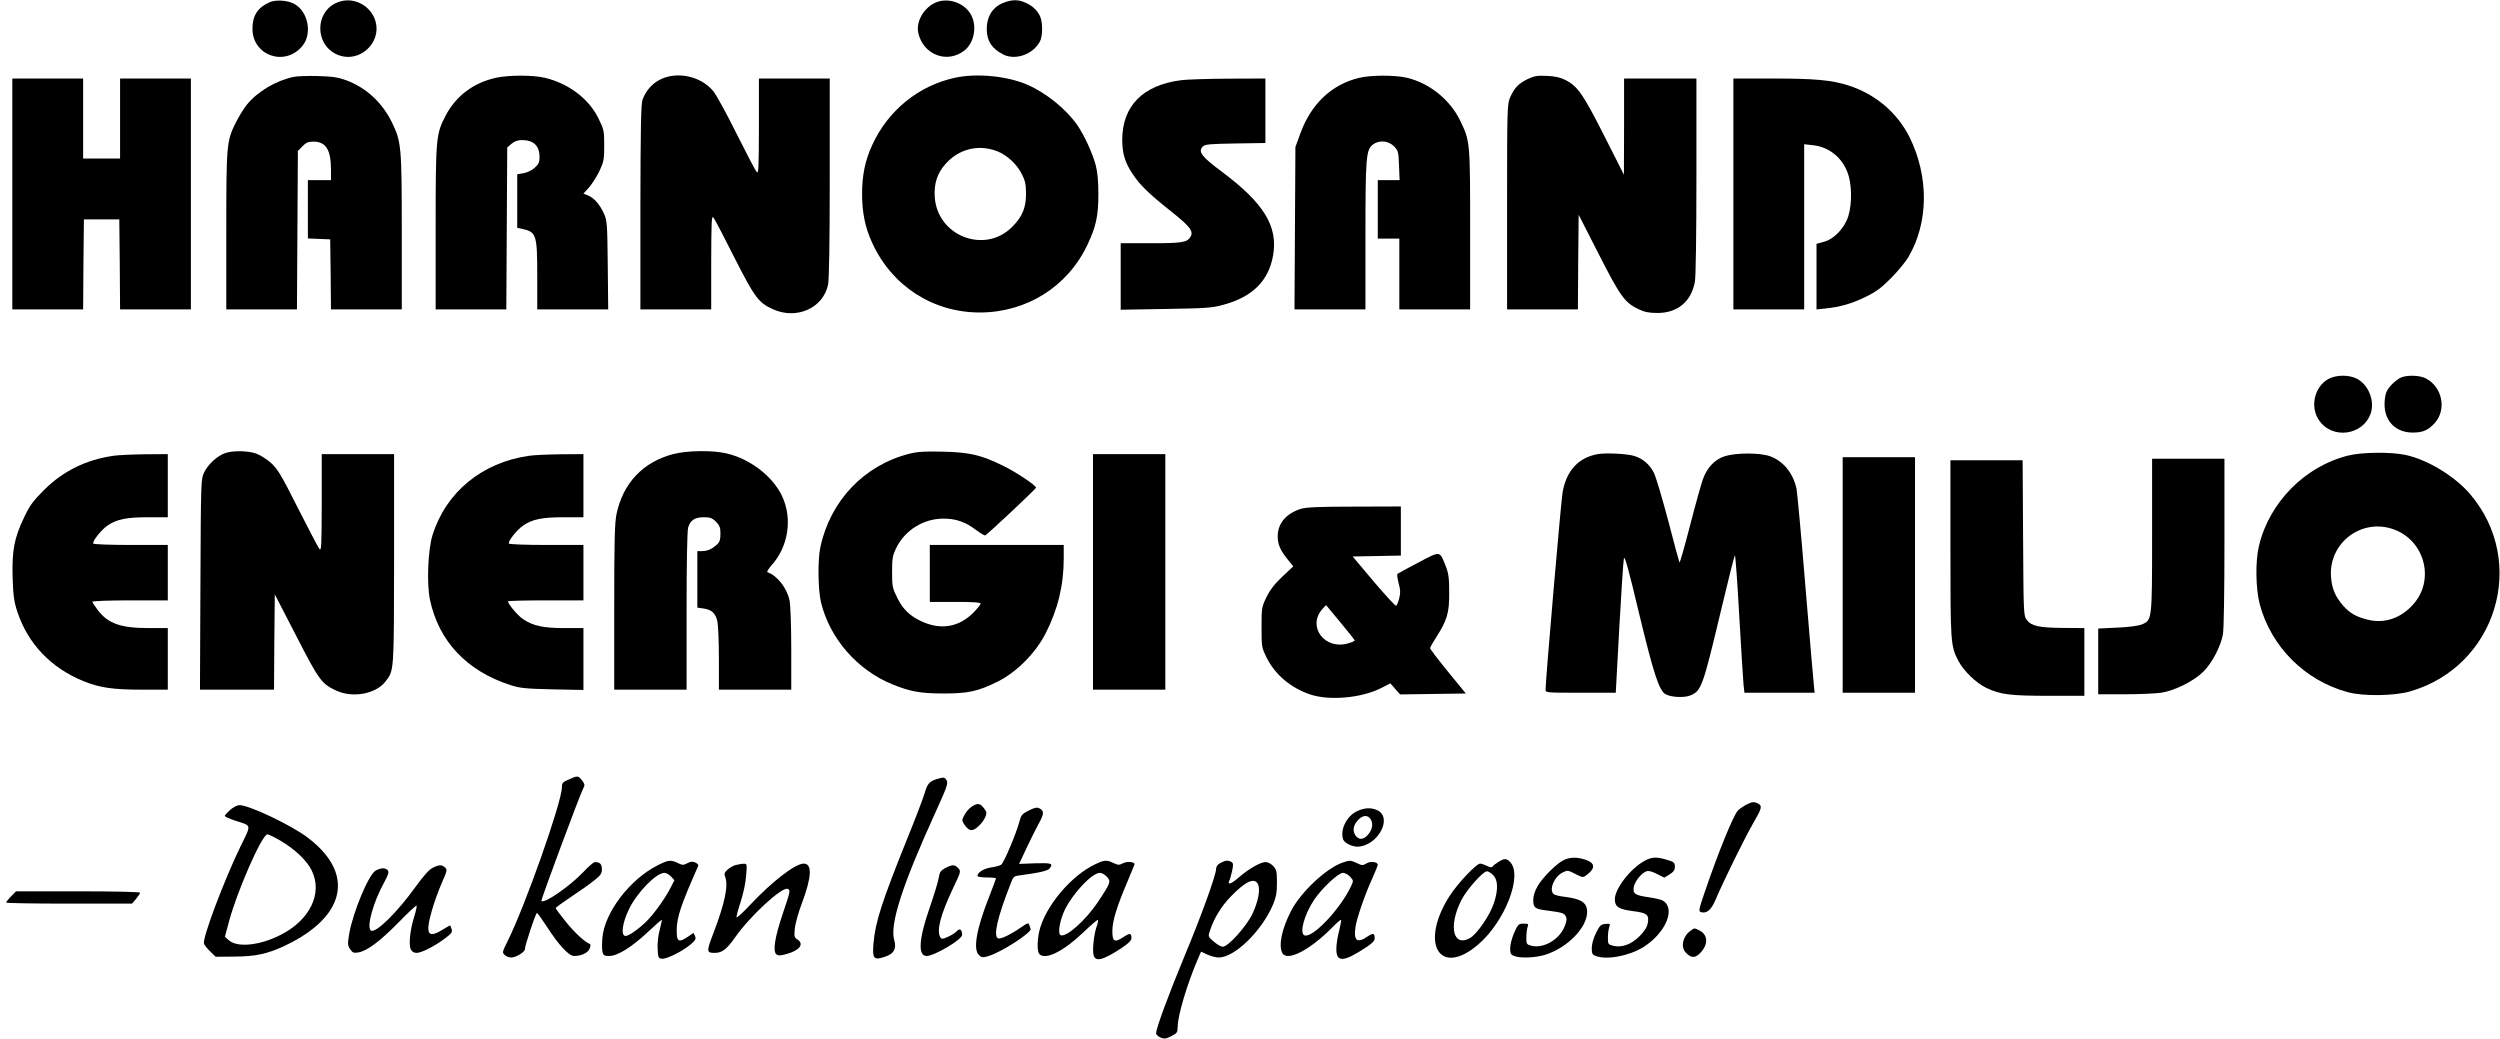 <?xml version="1.0" standalone="no"?>
<!DOCTYPE svg PUBLIC "-//W3C//DTD SVG 20010904//EN"
 "http://www.w3.org/TR/2001/REC-SVG-20010904/DTD/svg10.dtd">
<svg version="1.0" xmlns="http://www.w3.org/2000/svg"
 width="1624pt" height="675pt" viewBox="0 0 1624 675"
 preserveAspectRatio="xMidYMid meet">

<g transform="translate(0,675) scale(0.1,-0.1)"
fill="#000000" stroke="none">
<path d="M1750 6735 c-77 -35 -110 -87 -110 -172 0 -174 210 -248 323 -113 68
80 39 228 -54 276 -45 23 -118 27 -159 9z"/>
<path d="M2208 6740 c-169 -51 -170 -295 -1 -351 133 -44 270 84 233 220 -27
100 -134 161 -232 131z"/>
<path d="M6075 6732 c-76 -35 -125 -123 -110 -195 31 -143 188 -203 300 -115
62 49 83 153 45 228 -42 82 -153 120 -235 82z"/>
<path d="M6527 6735 c-76 -26 -117 -88 -117 -175 0 -76 33 -126 107 -164 80
-40 195 1 239 86 17 32 18 115 3 155 -15 40 -48 73 -94 94 -47 22 -86 23 -138
4z"/>
<path d="M1905 6250 c-116 -25 -235 -97 -303 -182 -19 -24 -49 -73 -68 -110
-62 -124 -64 -138 -64 -705 l0 -513 230 0 229 0 3 514 3 515 29 30 c24 25 38
31 72 31 81 0 114 -53 114 -182 l0 -68 -75 0 -75 0 0 -190 0 -189 73 -3 72 -3
3 -227 2 -228 230 0 230 0 0 503 c0 560 -3 587 -65 714 -63 127 -164 221 -292
270 -57 21 -88 26 -188 29 -66 2 -138 -1 -160 -6z"/>
<path d="M3223 6245 c-146 -32 -260 -117 -327 -244 -64 -122 -66 -143 -66
-733 l0 -528 230 0 229 0 3 526 3 526 28 24 c19 16 40 24 67 24 77 0 115 -37
115 -112 0 -32 -7 -46 -32 -68 -17 -16 -49 -31 -72 -35 l-41 -7 0 -174 0 -174
28 -6 c97 -20 102 -36 102 -309 l0 -215 231 0 230 0 -3 288 c-3 275 -4 289
-26 337 -27 59 -63 99 -103 116 l-29 11 36 40 c20 23 50 70 68 107 28 60 31
75 31 166 0 97 -2 104 -38 177 -62 127 -195 227 -349 263 -77 18 -232 18 -315
0z"/>
<path d="M4294 6236 c-56 -26 -98 -74 -120 -133 -10 -30 -13 -173 -14 -700 l0
-663 230 0 230 0 0 308 c1 267 2 305 15 288 8 -10 69 -126 135 -258 132 -260
157 -294 249 -336 154 -71 327 5 360 158 7 34 11 267 11 695 l0 645 -230 0
-230 0 0 -312 c-1 -285 -2 -311 -16 -293 -9 11 -68 124 -131 250 -63 127 -130
249 -149 272 -78 96 -229 131 -340 79z"/>
<path d="M6204 6245 c-237 -51 -435 -212 -538 -437 -46 -99 -66 -197 -66 -318
0 -121 20 -219 66 -318 128 -280 393 -451 697 -452 305 0 572 167 701 440 56
118 71 187 71 330 0 88 -6 144 -18 190 -21 77 -74 192 -118 256 -70 102 -202
210 -324 263 -130 57 -330 77 -471 46z m270 -476 c67 -25 133 -86 166 -154 20
-40 25 -66 25 -125 0 -90 -24 -148 -91 -215 -179 -178 -487 -57 -502 197 -5
86 16 152 70 213 86 97 212 129 332 84z"/>
<path d="M8828 6244 c-179 -43 -313 -171 -382 -364 l-31 -85 -3 -527 -3 -528
230 0 231 0 0 475 c0 511 4 561 47 595 41 32 102 27 139 -11 27 -28 29 -36 32
-125 l4 -94 -71 0 -71 0 0 -190 0 -190 70 0 70 0 0 -230 0 -230 230 0 230 0 0
518 c0 575 0 575 -66 711 -66 135 -199 241 -345 276 -79 18 -234 18 -311 -1z"/>
<path d="M9925 6237 c-60 -29 -87 -57 -114 -117 -20 -44 -21 -62 -21 -712 l0
-668 230 0 230 0 2 308 3 307 130 -255 c140 -275 170 -317 260 -359 38 -18 67
-24 121 -24 130 -1 220 73 244 202 6 33 10 300 10 687 l0 634 -235 0 -235 0 0
-312 -1 -313 -130 257 c-137 270 -170 317 -251 359 -30 15 -66 24 -118 26 -64
3 -82 0 -125 -20z"/>
<path d="M80 5490 l0 -750 230 0 230 0 2 293 3 292 115 0 115 0 3 -292 2 -293
230 0 230 0 0 750 0 750 -230 0 -230 0 0 -260 0 -260 -120 0 -120 0 0 260 0
260 -230 0 -230 0 0 -750z"/>
<path d="M7672 6229 c-249 -32 -382 -168 -382 -389 0 -85 19 -148 66 -218 49
-74 104 -128 251 -245 124 -98 148 -130 126 -166 -22 -36 -54 -41 -255 -41
l-198 0 0 -216 0 -216 293 5 c256 4 302 7 370 26 192 51 298 156 327 322 33
189 -60 340 -335 545 -129 96 -154 129 -122 162 15 15 44 17 212 20 l195 3 0
210 0 209 -242 -1 c-134 -1 -271 -5 -306 -10z"/>
<path d="M11260 5490 l0 -750 230 0 230 0 0 536 0 537 54 -6 c103 -10 189 -76
227 -176 29 -73 31 -201 6 -284 -24 -78 -93 -151 -160 -168 l-47 -13 0 -213 0
-213 58 6 c96 10 173 32 262 76 68 33 101 58 165 122 44 45 95 106 113 138
130 222 133 519 7 776 -80 160 -222 281 -398 337 -110 35 -217 45 -499 45
l-248 0 0 -750z"/>
<path d="M15127 4289 c-91 -48 -123 -179 -64 -267 85 -129 289 -102 338 45 26
80 -16 185 -91 223 -51 26 -132 26 -183 -1z"/>
<path d="M15600 4299 c-32 -13 -78 -56 -96 -91 -8 -15 -14 -53 -14 -84 0 -111
73 -184 184 -184 66 0 101 16 144 64 76 87 47 231 -58 287 -38 21 -118 24
-160 8z"/>
<path d="M1461 3806 c-51 -18 -111 -74 -135 -125 -21 -45 -21 -57 -24 -728
l-3 -683 241 0 240 0 2 309 3 310 139 -269 c148 -289 165 -312 260 -356 107
-50 259 -22 321 60 55 72 54 56 55 794 l0 682 -235 0 -235 0 0 -317 c-1 -287
-2 -316 -16 -298 -8 11 -71 131 -140 267 -108 215 -131 252 -174 291 -28 25
-71 52 -97 61 -54 19 -153 20 -202 2z"/>
<path d="M4372 3800 c-195 -51 -325 -189 -367 -389 -12 -60 -15 -166 -15 -607
l0 -534 235 0 235 0 0 508 c0 318 4 521 10 544 14 49 43 68 103 68 40 0 53 -5
78 -29 24 -25 29 -38 29 -78 0 -39 -5 -54 -22 -70 -33 -30 -63 -43 -97 -43
l-31 0 0 -184 0 -183 41 -6 c51 -7 78 -31 89 -83 5 -21 10 -130 10 -241 l0
-203 235 0 235 0 0 265 c0 148 -5 286 -11 314 -17 82 -80 162 -144 184 -5 2 7
22 27 45 109 121 137 302 69 448 -61 130 -206 242 -362 279 -91 21 -256 19
-347 -5z"/>
<path d="M5905 3802 c-293 -75 -512 -306 -576 -607 -18 -85 -15 -275 4 -357
57 -236 236 -441 465 -534 117 -47 179 -58 327 -59 164 0 226 13 355 77 121
59 247 185 312 313 80 157 118 312 118 488 l0 87 -435 0 -435 0 0 -185 0 -185
165 0 c121 0 165 -3 165 -12 0 -6 -24 -35 -53 -64 -93 -89 -208 -107 -329 -51
-77 35 -123 79 -160 155 -31 62 -33 74 -33 167 0 89 3 106 28 157 56 114 175
188 303 189 81 1 145 -21 212 -72 30 -22 57 -39 62 -37 13 5 330 302 330 310
0 15 -132 103 -215 143 -143 70 -216 87 -390 91 -120 3 -164 0 -220 -14z"/>
<path d="M10379 3800 c-124 -22 -202 -105 -228 -245 -10 -51 -111 -1224 -111
-1284 0 -21 2 -21 228 -21 l228 0 23 423 c13 232 26 435 30 450 5 21 31 -74
99 -360 95 -394 130 -500 172 -523 38 -20 122 -24 162 -7 70 30 79 53 199 557
45 190 85 348 89 353 3 4 16 -172 28 -390 13 -219 25 -422 28 -450 l6 -53 228
0 228 0 -4 38 c-3 20 -27 309 -55 641 -27 332 -54 623 -59 648 -23 102 -88
180 -174 210 -68 23 -222 22 -293 -1 -64 -21 -113 -73 -140 -147 -11 -30 -49
-165 -84 -301 -35 -136 -66 -245 -69 -242 -2 3 -35 123 -72 267 -38 144 -80
286 -94 315 -27 55 -74 95 -131 111 -47 14 -184 20 -234 11z"/>
<path d="M15255 3791 c-281 -69 -514 -304 -581 -588 -24 -99 -21 -276 5 -377
73 -276 293 -497 571 -572 100 -28 301 -25 404 4 562 161 769 840 392 1282
-100 117 -278 225 -421 255 -96 20 -281 18 -370 -4z m298 -481 c199 -74 264
-327 125 -484 -81 -93 -190 -129 -299 -101 -74 18 -116 43 -158 91 -51 58 -74
112 -79 189 -14 222 203 383 411 305z"/>
<path d="M735 3789 c-177 -26 -323 -98 -446 -219 -73 -73 -94 -100 -132 -180
-65 -135 -80 -217 -75 -393 4 -118 9 -155 31 -222 68 -206 219 -365 430 -450
103 -42 191 -55 377 -55 l170 0 0 200 0 200 -123 0 c-183 0 -265 29 -332 117
-19 25 -35 50 -35 54 0 5 110 9 245 9 l245 0 0 180 0 180 -239 0 c-134 0 -242
4 -245 9 -9 13 54 92 94 118 58 40 123 53 262 53 l128 0 0 205 0 205 -147 -1
c-82 -1 -175 -5 -208 -10z"/>
<path d="M3435 3789 c-304 -44 -537 -235 -625 -514 -30 -94 -39 -317 -17 -421
57 -269 239 -463 522 -554 61 -20 97 -24 273 -28 l202 -4 0 201 0 201 -123 0
c-137 0 -204 14 -269 58 -34 22 -98 98 -98 116 0 3 110 6 245 6 l245 0 0 180
0 180 -239 0 c-134 0 -242 4 -245 9 -9 13 54 92 94 118 58 40 123 53 262 53
l128 0 0 205 0 205 -147 -1 c-82 -1 -175 -5 -208 -10z"/>
<path d="M7100 3035 l0 -765 235 0 235 0 0 765 0 765 -235 0 -235 0 0 -765z"/>
<path d="M11970 3015 l0 -765 235 0 235 0 0 765 0 765 -235 0 -235 0 0 -765z"/>
<path d="M13980 3275 c0 -556 0 -553 -66 -581 -22 -9 -84 -18 -160 -21 l-124
-6 0 -214 0 -213 173 0 c94 0 201 5 237 10 88 14 212 76 273 137 56 55 113
164 127 242 6 32 10 278 10 597 l0 544 -235 0 -235 0 0 -495z"/>
<path d="M12670 3187 c0 -612 1 -632 51 -729 34 -66 116 -145 183 -177 90 -43
155 -51 408 -51 l228 0 0 220 0 220 -137 1 c-156 1 -207 12 -237 52 -21 28
-21 38 -24 533 l-3 504 -234 0 -235 0 0 -573z"/>
<path d="M8452 3445 c-97 -30 -152 -95 -152 -179 0 -53 17 -92 67 -153 l34
-42 -71 -67 c-50 -47 -80 -86 -103 -133 -31 -64 -32 -70 -32 -196 0 -126 1
-132 32 -195 55 -112 157 -198 283 -241 126 -42 332 -24 461 41 l61 31 31 -36
32 -36 214 3 213 3 -116 142 c-64 78 -116 147 -116 152 0 6 18 38 40 72 70
109 85 158 84 289 0 94 -4 125 -22 171 -41 103 -31 102 -178 25 -71 -37 -132
-71 -136 -74 -4 -4 0 -32 8 -62 12 -44 12 -63 3 -98 -6 -23 -15 -45 -20 -47
-4 -3 -69 68 -145 157 l-137 163 157 3 156 3 0 159 0 160 -302 -1 c-224 0
-314 -4 -346 -14z m257 -740 c50 -60 91 -112 91 -116 0 -3 -20 -12 -45 -19
-149 -42 -263 107 -168 220 14 17 27 30 28 28 2 -2 44 -52 94 -113z"/>
<path d="M3698 1688 c-43 -18 -48 -24 -48 -53 0 -95 -241 -778 -356 -1006 -32
-64 -32 -67 -15 -83 10 -9 28 -16 42 -16 32 0 89 36 89 55 0 24 70 235 78 234
4 0 32 -39 62 -85 79 -123 145 -194 179 -194 48 0 92 21 102 49 6 15 6 27 1
29 -31 10 -101 75 -157 145 -36 45 -65 84 -65 88 0 4 44 36 98 72 53 35 121
83 150 106 44 35 52 46 52 75 0 33 -13 46 -46 46 -8 0 -42 -30 -76 -66 -85
-90 -258 -210 -271 -186 -4 7 249 687 272 731 11 20 10 27 -6 49 -26 34 -30
35 -85 10z"/>
<path d="M6085 1689 c-48 -15 -61 -30 -79 -93 -10 -33 -59 -163 -111 -290
-170 -423 -209 -546 -221 -686 -8 -98 2 -110 75 -85 58 19 76 52 60 107 -30
102 51 355 265 825 74 162 86 194 76 212 -12 23 -19 24 -65 10z"/>
<path d="M11340 1521 c-19 -11 -43 -27 -52 -38 -29 -32 -127 -272 -213 -525
-40 -117 -42 -127 -26 -133 38 -12 68 15 97 84 45 108 188 399 243 494 56 96
60 111 32 127 -27 14 -40 12 -81 -9z"/>
<path d="M6315 1512 c-17 -10 -39 -35 -49 -54 -18 -34 -19 -38 -3 -62 31 -46
52 -50 90 -16 19 16 40 44 47 61 11 27 11 33 -7 57 -25 34 -41 37 -78 14z"/>
<path d="M1495 1489 c-19 -17 -35 -35 -35 -39 0 -5 30 -18 68 -31 109 -35 106
-21 35 -166 -109 -225 -249 -597 -238 -633 3 -9 21 -32 41 -51 l35 -34 122 1
c137 1 209 16 324 69 150 69 262 161 313 257 80 149 23 308 -161 447 -107 81
-380 211 -444 211 -13 0 -40 -14 -60 -31z m325 -199 c94 -55 174 -130 205
-195 73 -148 -12 -323 -204 -419 -136 -69 -280 -83 -336 -33 l-24 22 25 93
c52 199 216 572 251 572 8 0 45 -18 83 -40z"/>
<path d="M6683 1485 c-44 -22 -50 -30 -61 -72 -19 -74 -100 -267 -118 -280 -9
-6 -38 -14 -66 -18 -47 -7 -88 -32 -88 -55 0 -6 27 -10 60 -10 33 0 60 -3 60
-6 0 -3 -20 -56 -44 -118 -83 -210 -107 -344 -66 -381 18 -16 25 -17 63 -5 81
24 279 152 272 175 -3 8 -7 22 -10 30 -4 12 -14 8 -52 -19 -66 -46 -132 -78
-149 -72 -33 13 -6 135 82 358 17 45 19 47 68 53 110 14 172 28 184 43 26 33
14 37 -93 34 l-105 -4 46 98 c25 53 61 126 80 161 37 66 38 85 6 102 -15 8
-31 5 -69 -14z"/>
<path d="M8812 1479 c-67 -34 -109 -123 -86 -184 9 -21 56 -45 91 -45 129 1
232 184 133 235 -40 21 -87 19 -138 -6z m92 -51 c18 -29 11 -70 -20 -103 -29
-32 -59 -32 -80 0 -20 31 -12 68 21 101 30 30 60 31 79 2z"/>
<path d="M10162 1165 c-46 -20 -139 -112 -173 -170 -19 -33 -29 -64 -29 -92 0
-49 11 -58 85 -67 104 -14 115 -17 126 -38 8 -15 7 -30 -6 -63 -32 -86 -136
-148 -215 -129 -34 9 -35 11 -35 54 0 25 4 55 8 68 8 20 5 22 -26 22 -32 0
-36 -4 -61 -59 -14 -33 -26 -77 -26 -100 0 -35 4 -43 26 -51 40 -16 137 -12
202 8 143 45 271 175 272 277 0 62 -37 86 -150 100 -30 3 -60 11 -67 17 -33
27 3 114 59 141 30 15 35 14 81 -10 49 -25 50 -25 75 -6 59 44 54 79 -14 100
-53 16 -92 15 -132 -2z"/>
<path d="M10685 1159 c-91 -48 -195 -181 -195 -250 0 -50 25 -66 120 -78 89
-11 104 -24 94 -77 -5 -27 -21 -53 -53 -85 -53 -54 -115 -76 -171 -63 -34 9
-35 11 -35 54 0 25 4 55 9 68 7 22 5 23 -26 20 -29 -3 -36 -10 -60 -58 -17
-33 -27 -72 -28 -98 0 -37 4 -44 26 -52 72 -28 221 1 313 60 145 93 209 253
120 301 -12 6 -50 15 -86 20 -92 13 -107 23 -100 67 7 37 48 89 82 102 13 5
36 0 68 -17 l48 -24 35 21 c26 17 34 28 34 50 0 26 -5 31 -52 45 -69 20 -96
19 -143 -6z"/>
<path d="M9734 1151 c-18 -11 -35 -24 -38 -30 -5 -8 -16 -6 -36 4 -16 8 -36
15 -45 15 -24 0 -140 -122 -195 -205 -201 -309 -72 -538 182 -321 175 150 292
452 207 537 -24 24 -36 24 -75 0z m-33 -87 c30 -32 32 -93 4 -179 -25 -78
-109 -201 -155 -228 -110 -63 -143 74 -58 244 34 68 141 189 167 189 10 0 28
-12 42 -26z"/>
<path d="M4274 1130 c-182 -91 -348 -308 -361 -474 -3 -35 -3 -76 1 -90 5 -22
12 -26 44 -26 54 0 147 58 253 158 49 46 89 81 89 77 0 -4 -7 -34 -15 -67 -9
-33 -15 -87 -13 -121 3 -57 5 -62 27 -65 29 -4 132 47 186 92 33 28 38 37 30
55 l-10 21 -38 -26 c-59 -40 -72 -31 -71 46 1 84 29 165 140 416 3 6 -6 15
-19 21 -17 8 -30 7 -51 -4 -26 -14 -33 -14 -63 1 -46 22 -61 20 -129 -14z m85
-74 l22 -24 -22 -43 c-33 -66 -97 -158 -149 -213 -45 -49 -123 -106 -146 -106
-33 0 -22 85 23 176 52 107 176 234 229 234 11 0 31 -11 43 -24z"/>
<path d="M7115 1136 c-157 -73 -328 -277 -364 -436 -14 -61 -14 -133 1 -148
40 -40 156 18 284 140 50 48 93 85 96 82 3 -2 -1 -23 -9 -45 -17 -51 -28 -149
-19 -183 12 -47 61 -34 184 47 43 29 62 48 62 63 0 33 -10 35 -50 8 -60 -40
-75 -31 -74 41 1 67 31 161 100 323 24 57 44 106 44 108 0 16 -48 20 -74 7
-26 -14 -33 -13 -63 1 -44 21 -59 20 -118 -8z m75 -81 c28 -30 25 -40 -55
-160 -83 -125 -213 -240 -247 -219 -18 12 -2 102 30 166 55 110 177 238 227
238 12 0 32 -11 45 -25z"/>
<path d="M7928 1144 c-18 -9 -28 -23 -28 -37 0 -41 -98 -311 -205 -567 -102
-246 -185 -470 -185 -502 0 -9 13 -21 29 -28 25 -10 35 -8 70 9 37 19 41 25
41 59 0 74 61 278 130 439 l22 51 41 -19 c23 -10 56 -19 73 -19 103 -1 281
172 354 345 20 48 25 77 25 142 0 72 -3 84 -24 107 -14 15 -35 26 -50 26 -33
0 -112 -46 -173 -99 -49 -43 -76 -53 -63 -23 5 9 13 39 19 65 8 40 8 50 -4 57
-21 13 -40 12 -72 -6z m243 -136 c18 -33 3 -114 -36 -196 -39 -81 -157 -212
-192 -212 -11 0 -37 15 -58 33 -38 33 -38 33 -25 72 24 76 75 160 135 221 96
99 153 125 176 82z"/>
<path d="M8717 1145 c-106 -39 -266 -190 -329 -310 -61 -117 -84 -227 -58
-276 31 -57 178 18 324 166 29 30 55 52 58 50 2 -3 -4 -35 -13 -72 -10 -38
-18 -88 -18 -114 -2 -93 46 -91 196 9 37 24 53 41 53 57 0 34 -10 36 -49 10
-65 -45 -89 -25 -76 62 8 57 63 217 110 318 19 43 35 82 35 87 0 19 -45 26
-72 10 -25 -15 -30 -15 -63 1 -42 20 -48 20 -98 2z m53 -90 c23 -25 23 -26 6
-63 -71 -149 -250 -338 -302 -318 -35 13 -1 137 64 233 52 76 156 173 186 173
12 0 33 -11 46 -25z"/>
<path d="M4776 1130 c-16 -5 -39 -19 -52 -31 -18 -17 -21 -26 -13 -46 21 -57
-2 -168 -76 -363 -47 -122 -46 -130 7 -130 48 0 78 22 134 102 95 136 303 328
340 314 20 -8 19 -12 -31 -161 -52 -154 -66 -243 -42 -264 13 -10 26 -10 71 3
83 24 111 65 65 94 -19 12 -21 20 -16 70 3 32 24 107 47 167 63 168 67 255 11
255 -55 0 -206 -116 -353 -273 -42 -45 -80 -79 -83 -76 -3 3 9 48 26 100 18
56 33 125 36 172 6 76 6 77 -18 76 -13 0 -37 -5 -53 -9z"/>
<path d="M2810 1112 c-23 -11 -59 -52 -110 -122 -118 -165 -259 -304 -290
-285 -31 19 13 181 85 312 28 51 33 68 24 79 -15 18 -43 18 -78 -1 -45 -23
-148 -269 -173 -413 -10 -63 -10 -73 6 -97 16 -24 23 -27 54 -22 57 10 139 71
260 194 62 64 115 113 118 110 3 -3 -4 -36 -16 -74 -27 -87 -36 -182 -21 -211
7 -14 21 -22 37 -22 32 0 115 42 182 92 44 33 52 43 46 61 -3 12 -8 23 -9 25
-1 1 -25 -11 -53 -29 -93 -57 -110 -26 -67 124 14 51 43 131 64 179 36 82 38
88 22 103 -22 19 -38 19 -81 -3z"/>
<path d="M6140 1111 c-29 -16 -36 -26 -42 -63 -3 -23 -30 -110 -58 -192 -71
-203 -79 -316 -21 -316 51 0 231 107 231 137 0 35 -15 45 -34 25 -9 -11 -35
-27 -57 -37 -35 -16 -42 -17 -50 -4 -27 42 0 146 83 321 50 105 51 109 33 128
-22 25 -40 25 -85 1z"/>
<path d="M72 927 c-18 -18 -32 -36 -32 -40 0 -4 184 -7 409 -7 l409 0 26 31
c14 17 26 35 26 40 0 5 -163 9 -403 9 l-403 0 -32 -33z"/>
<path d="M10982 704 c-50 -35 -66 -105 -32 -141 32 -35 58 -38 87 -11 60 55
62 123 4 153 -36 18 -32 18 -59 -1z"/>
</g>
</svg>
